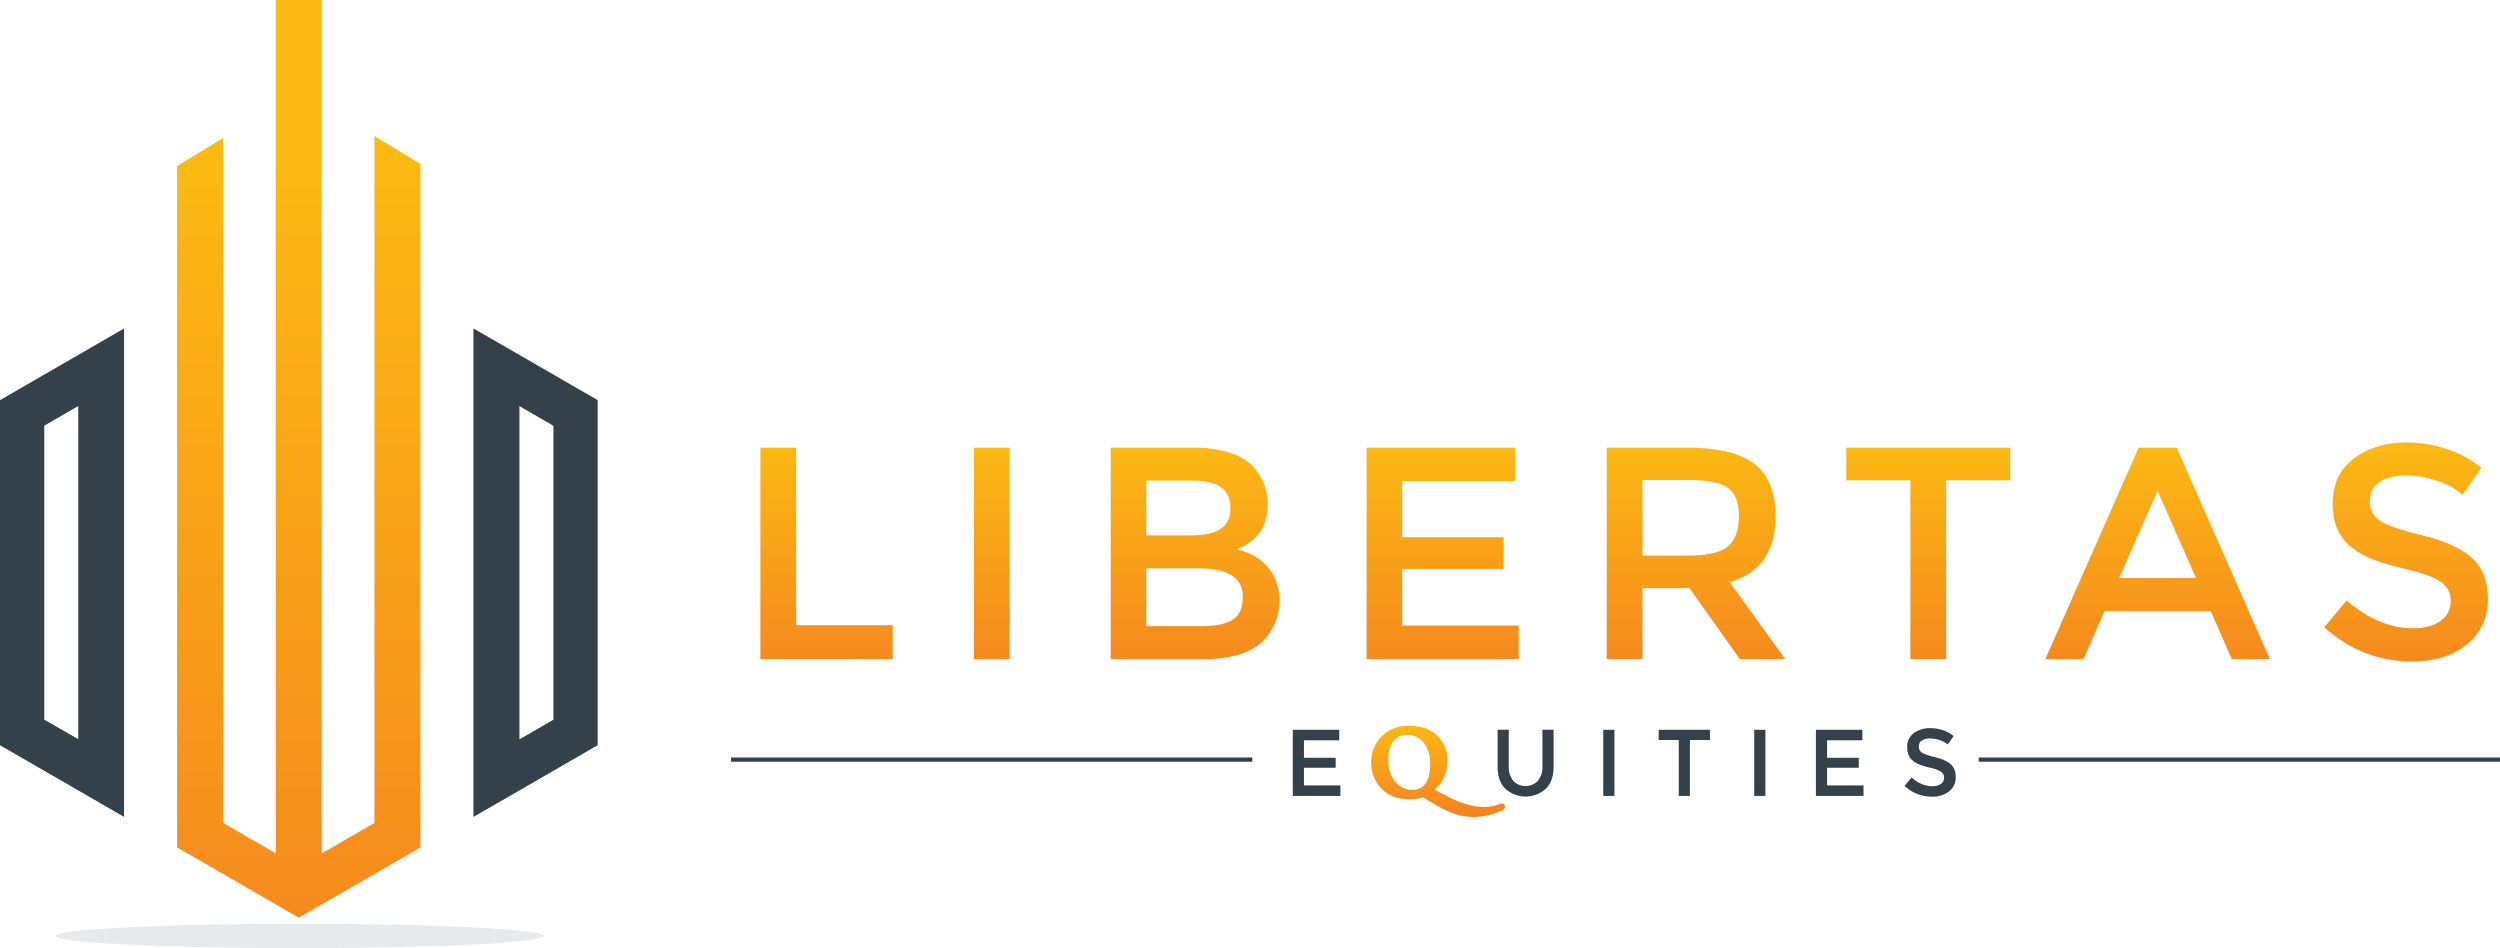 <svg id="Layer_1" data-name="Layer 1" xmlns="http://www.w3.org/2000/svg" xmlns:xlink="http://www.w3.org/1999/xlink" viewBox="0 0 1398.2 530.29"><defs><style>.cls-1{fill:#34414a;}.cls-2{fill:url(#linear-gradient);}.cls-3{fill:#132849;opacity:0.1;}.cls-4{fill:url(#linear-gradient-2);}.cls-5{fill:url(#linear-gradient-3);}</style><linearGradient id="linear-gradient" x1="167.09" y1="90.45" x2="167.09" y2="605.09" gradientUnits="userSpaceOnUse"><stop offset="0" stop-color="#fcb913"/><stop offset="0.99" stop-color="#f48120"/></linearGradient><linearGradient id="linear-gradient-2" x1="1209.26" y1="983.45" x2="1209.26" y2="1127.68" xlink:href="#linear-gradient"/><linearGradient id="linear-gradient-3" x1="1105.19" y1="1139.47" x2="1105.19" y2="1193.14" xlink:href="#linear-gradient"/></defs><path class="cls-1" d="M300.9,958.65v193l43.76,25.27,25.63,14.83V918.56l-25.63,14.82Zm43.76,189.6-19-10.9V972.94l19-11Z" transform="translate(-300.9 -734.86)"/><path class="cls-1" d="M591.41,933.38l-25.72-14.82v273.18l25.72-14.83,43.76-25.27v-193Zm19,204-19,11V962l19,11Z" transform="translate(-300.9 -734.86)"/><polygon class="cls-2" points="209.42 151.73 209.42 180.31 209.42 460.28 179.95 477.24 179.95 163.34 179.95 134.67 179.95 0 154.23 0 154.23 134.76 154.23 163.34 154.23 477.24 124.76 460.19 124.76 180.31 124.76 151.73 124.76 77.25 99.04 92.88 99.04 166.64 99.04 195.22 99.04 445.36 99.04 473.94 124.76 488.76 154.23 505.82 167.09 513.23 179.95 505.82 209.42 488.85 235.14 473.94 235.14 445.45 235.14 195.13 235.14 166.55 235.14 91.72 209.42 76.09 209.42 151.73"/><ellipse class="cls-3" cx="167.58" cy="523.46" rx="136.58" ry="6.83"/><path class="cls-4" d="M726.17,1103.48V985.22h20v99.31h54v19ZM845.6,985.22h20v118.26h-20Zm128.25,118.26H922.08V985.22h46a66.38,66.38,0,0,1,20.73,2.88q8.7,2.86,12.94,7.78a30.26,30.26,0,0,1,8.12,20.64q0,13.88-8.8,20.64a40.15,40.15,0,0,1-4.39,3q-1.2.59-4.23,1.94,11,2.37,17.5,9.9t6.52,18.69a31.81,31.81,0,0,1-8.46,21.83Q998,1103.47,973.85,1103.48ZM942,1034.28h25.38q21.65,0,21.65-14.72,0-8.46-5.25-12.18t-16.24-3.72H942Zm0,50.76h31.3q11,0,16.83-3.47t5.84-13.11q0-15.75-25.21-15.74H942Zm206.23-99.82V1004h-63.11v31.3h56.67v17.76h-56.67v31.64h65.13v18.78H1065.2V985.22Zm145.66,38.4q0,29.28-25.54,36.88l31,43H1274l-28.25-39.76H1219.5v39.76h-20V985.22h44q27.08,0,38.75,9.13T1293.93,1023.62Zm-26.56,16.75q6.09-5.23,6.09-16.83t-6.26-15.9q-6.26-4.32-22.33-4.32H1219.5v42.3h24.86Q1261.28,1045.62,1267.37,1040.37Zm122-36.88v100h-20v-100h-35.87V985.22h91.7v18.27Zm88.65,73.09-11.84,26.9h-21.32L1497,985.22h21.31l52.11,118.26h-21.31l-11.84-26.9Zm51.1-18.44-21.49-48.73-21.49,48.73Zm117.15-57.36c-5.82,0-10.58,1.19-14.31,3.56s-5.58,5.95-5.58,10.74a12.52,12.52,0,0,0,5.58,11q5.6,3.8,23.78,8.2t27.41,12.35q9.21,7.95,9.22,23.43t-11.68,25.13q-11.67,9.63-30.62,9.64-27.75,0-49.23-19.12l12.51-15.06q17.94,15.57,37.22,15.57,9.65,0,15.32-4.15a13,13,0,0,0,5.67-11,12.36,12.36,0,0,0-5.33-10.66q-5.34-3.81-18.36-6.94a163.94,163.94,0,0,1-19.8-5.75,44.76,44.76,0,0,1-12-6.85q-10.5-8-10.5-24.36t11.93-25.29q11.93-8.9,29.53-8.89a71.12,71.12,0,0,1,22.5,3.72,59,59,0,0,1,19.28,10.5l-10.66,15.05a40.43,40.43,0,0,0-14.21-7.78A54.75,54.75,0,0,0,1646.25,1000.78Z" transform="translate(-300.9 -734.86)"/><rect class="cls-1" x="1106.65" y="423.66" width="291.55" height="2.36"/><rect class="cls-1" x="408.85" y="423.66" width="291.55" height="2.36"/><polygon class="cls-1" points="749.01 408.16 749.01 414.03 729.28 414.03 729.28 423.82 747.01 423.82 747.01 429.38 729.28 429.38 729.28 439.27 749.65 439.27 749.65 445.14 723.03 445.14 723.03 408.16 749.01 408.16"/><path class="cls-1" d="M1147.26,1171.54a9.46,9.46,0,0,0,13.75,0,12,12,0,0,0,2.54-8V1143h6.24v20.74c0,5.33-1.46,9.42-4.38,12.3a16.9,16.9,0,0,1-22.55,0c-2.92-2.88-4.38-7-4.38-12.3V1143h6.24v20.48A12,12,0,0,0,1147.26,1171.54Z" transform="translate(-300.9 -734.86)"/><rect class="cls-1" x="896.67" y="408.16" width="6.24" height="36.98"/><polygon class="cls-1" points="945.13 413.87 945.13 445.14 938.89 445.14 938.89 413.87 927.67 413.87 927.67 408.16 956.35 408.16 956.35 413.87 945.13 413.87"/><rect class="cls-1" x="981.11" y="408.16" width="6.24" height="36.98"/><polygon class="cls-1" points="1041.58 408.16 1041.58 414.03 1021.85 414.03 1021.85 423.82 1039.58 423.82 1039.58 429.38 1021.85 429.38 1021.85 439.27 1042.22 439.27 1042.22 445.14 1015.6 445.14 1015.6 408.16 1041.58 408.16"/><path class="cls-1" d="M1380.29,1147.88a8.11,8.11,0,0,0-4.48,1.12,3.7,3.7,0,0,0-1.74,3.36,3.88,3.88,0,0,0,1.74,3.43c1.16.8,3.64,1.65,7.43,2.57s6.66,2.2,8.58,3.86,2.88,4.11,2.88,7.33a9.72,9.72,0,0,1-3.65,7.86,14.55,14.55,0,0,1-9.58,3,22.45,22.45,0,0,1-15.39-6l3.92-4.7q5.6,4.86,11.63,4.86a8,8,0,0,0,4.79-1.29,4.07,4.07,0,0,0,1.77-3.44,3.86,3.86,0,0,0-1.67-3.34,17.53,17.53,0,0,0-5.74-2.16,52.68,52.68,0,0,1-6.19-1.8,14.19,14.19,0,0,1-3.75-2.14q-3.28-2.49-3.28-7.62a9.25,9.25,0,0,1,3.73-7.91,15,15,0,0,1,9.23-2.78,22.29,22.29,0,0,1,7,1.16,18.53,18.53,0,0,1,6,3.28l-3.33,4.71a12.57,12.57,0,0,0-4.45-2.43A17,17,0,0,0,1380.29,1147.88Z" transform="translate(-300.9 -734.86)"/><path class="cls-5" d="M1140.77,1184.24a3.41,3.41,0,0,0-1.24.34c-7.7,3-17,1.84-28.54-4.06l-7.84-4a22.77,22.77,0,0,0,4-4.58,20.58,20.58,0,0,0,3.3-11.28c0-6.05-2-11-5.94-14.56s-9-5.37-15.27-5.37c-7,0-12.49,2.33-16.47,6.94a20.07,20.07,0,0,0-5,13.39,20.8,20.8,0,0,0,4.93,13.91c3.88,4.58,9.39,6.9,16.38,6.9a23.87,23.87,0,0,0,7.54-1.13l7.1,4.17a57.58,57.58,0,0,0,10.89,5.2,33,33,0,0,0,10.51,1.64,37.31,37.31,0,0,0,16.15-3.82,2.08,2.08,0,0,0,1.34-1.84A1.78,1.78,0,0,0,1140.77,1184.24Zm-43.7-9.89a8.53,8.53,0,0,1-6.17,2.25,12,12,0,0,1-9.38-4.22c-2.75-3.08-4.14-7.27-4.14-12.46,0-4.93,1.11-8.65,3.29-11a9.54,9.54,0,0,1,7.44-3,11.19,11.19,0,0,1,8.55,3.85c2.73,3,4.12,7.1,4.12,12.25C1100.78,1167.84,1099.53,1172,1097.07,1174.35Z" transform="translate(-300.9 -734.86)"/></svg>